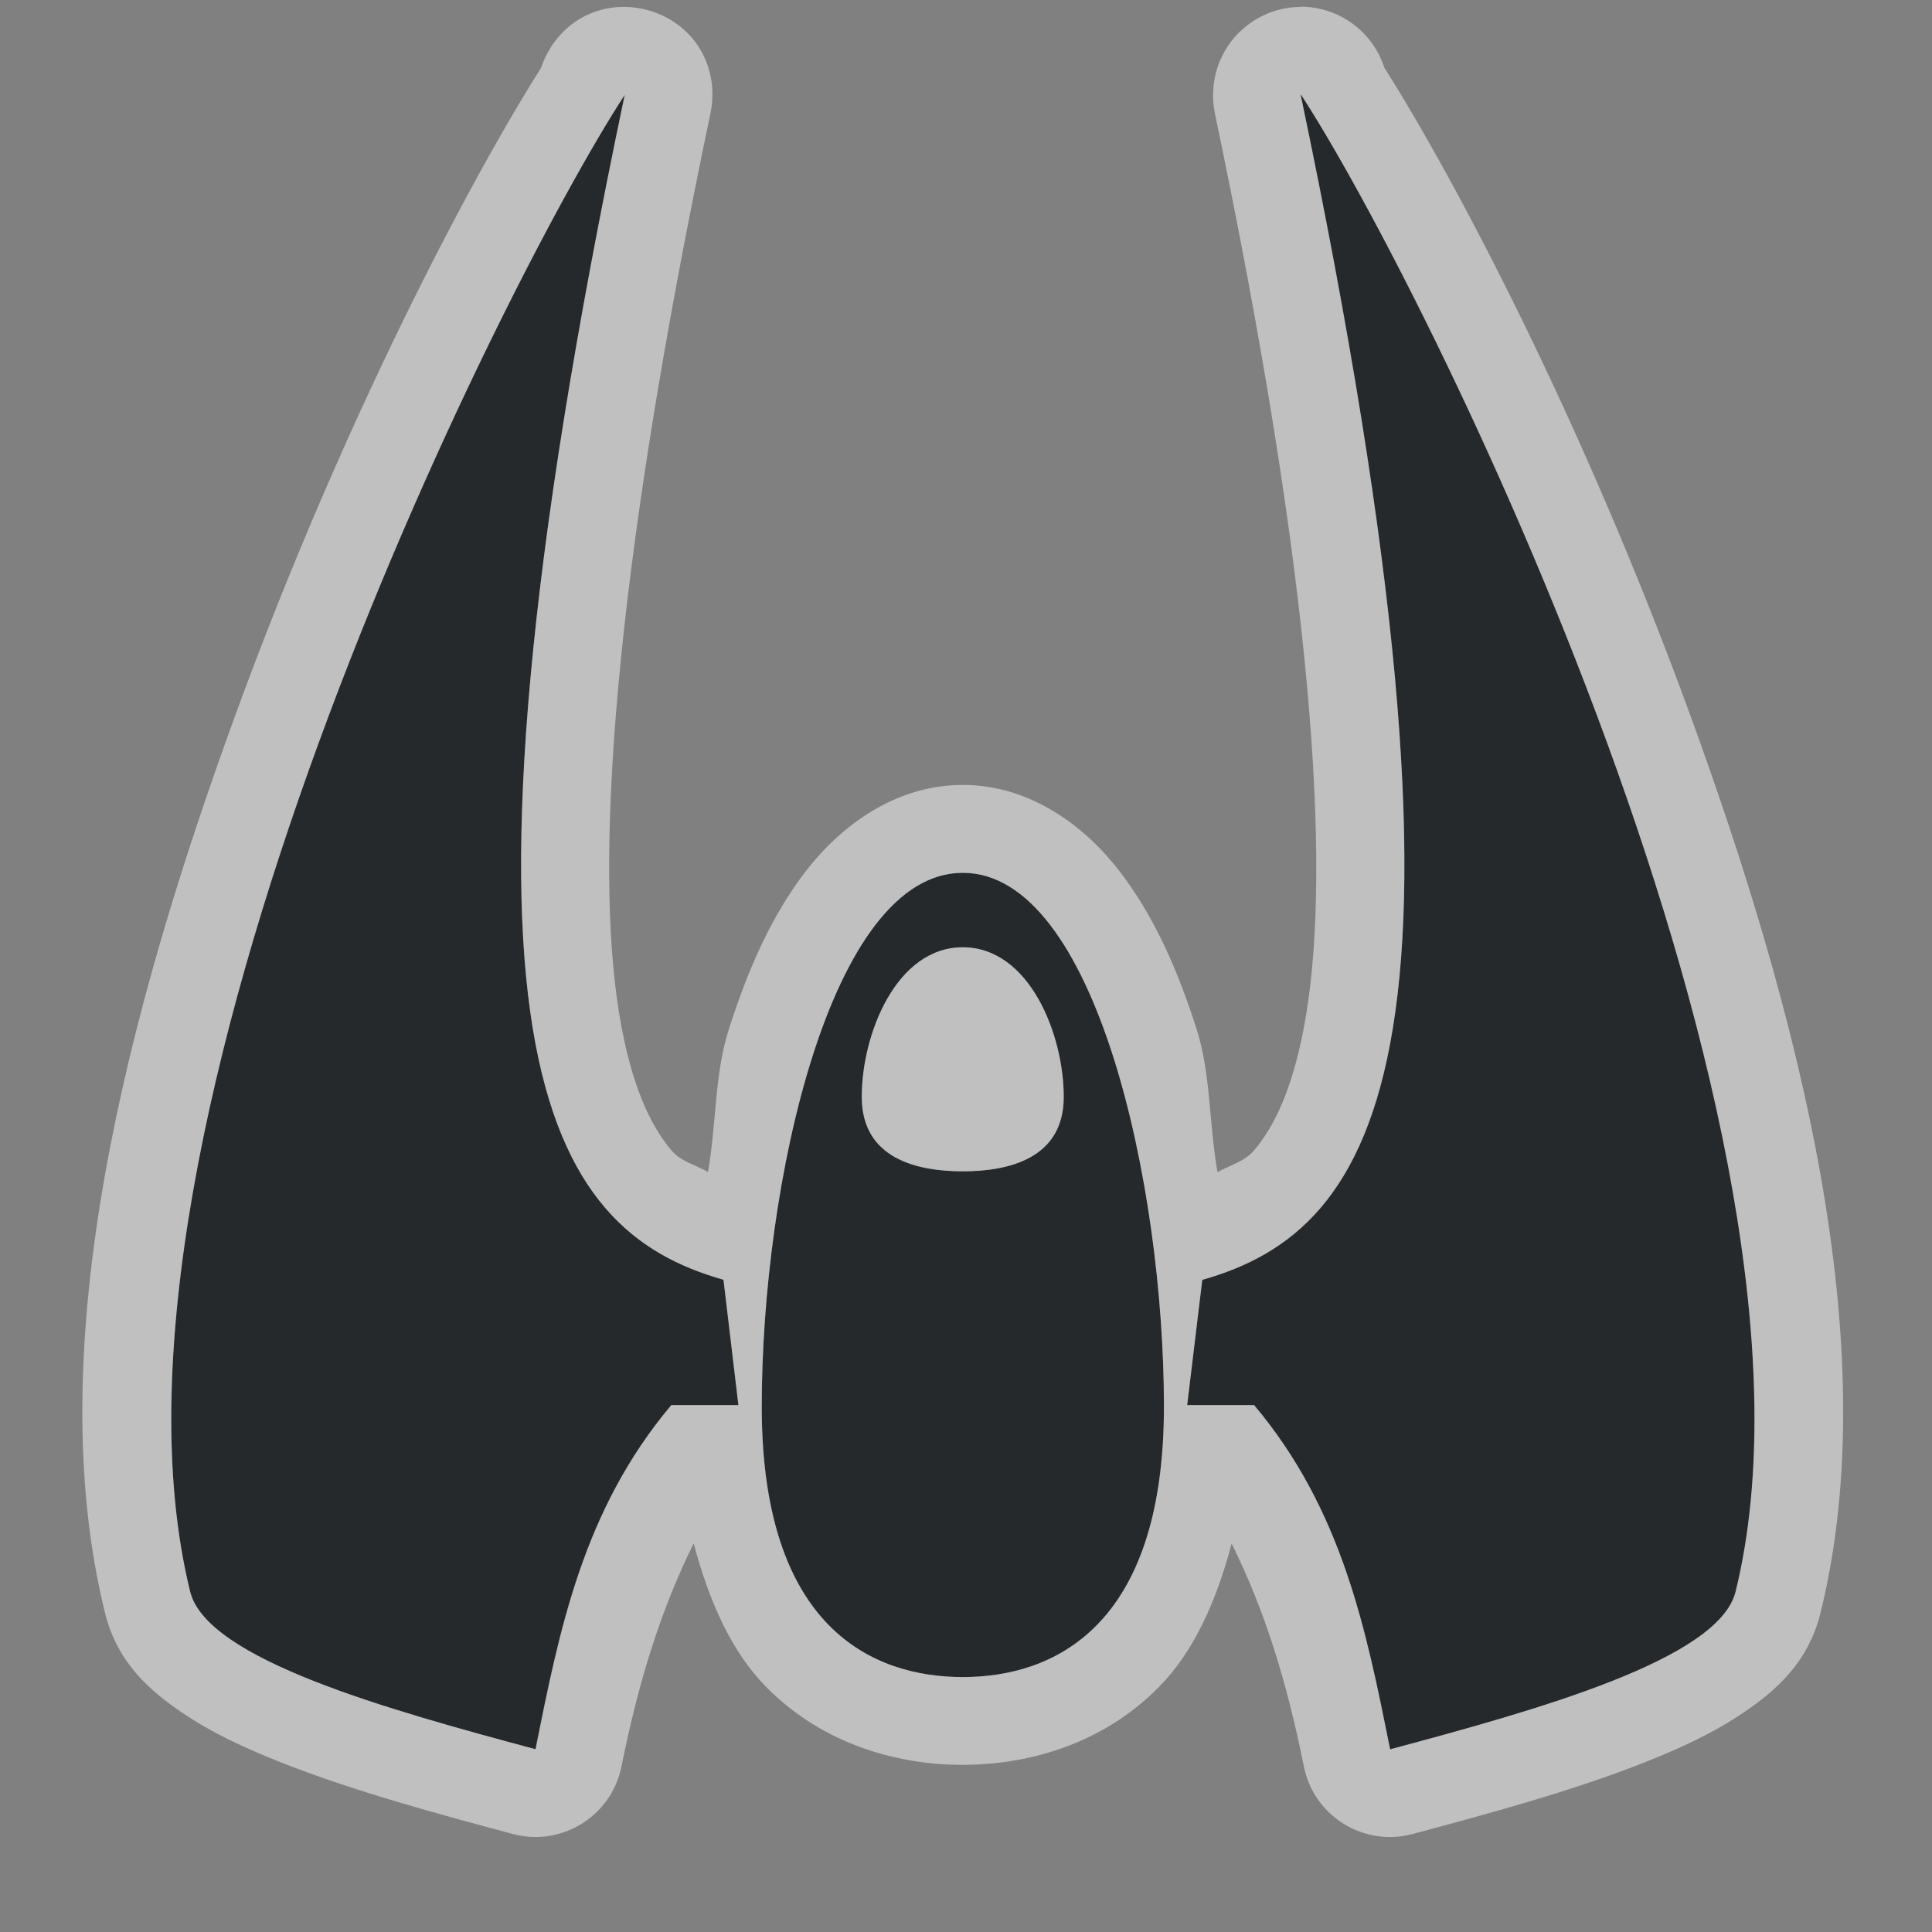 <?xml version="1.0" encoding="UTF-8"?>
<!-- Created with Inkscape (http://www.inkscape.org/) -->
<svg width="22" height="22" version="1.1" xmlns="http://www.w3.org/2000/svg" xmlns:cc="http://creativecommons.org/ns#" xmlns:dc="http://purl.org/dc/elements/1.1/" xmlns:rdf="http://www.w3.org/1999/02/22-rdf-syntax-ns#" xmlns:xlink="http://www.w3.org/1999/xlink">
	<rect width="100%" height="100%" fill="#808080" stroke="none"/>
	<defs>
		<linearGradient id="linearGradient2867" x1="18.011" x2="72.499" y1="65.76" y2="65.76" gradientTransform="matrix(1.018 0 0 .96 5.524 -18.775)" gradientUnits="userSpaceOnUse">
			<stop style="stop-color:#ffffff" offset="0"/>
			<stop style="stop-color:#ffffff" offset="1"/>
		</linearGradient>
		<radialGradient id="radialGradient9168" cx="68" cy="-117.35" r="28" gradientTransform="matrix(.99 0 0 1.664 16.252 75.515)" gradientUnits="userSpaceOnUse">
			<stop style="stop-color:#ffffff" offset="0"/>
			<stop style="stop-color:#ffffff;stop-opacity:0" offset="1"/>
		</radialGradient>
		<linearGradient id="linearGradient6243" x1="38.875" x2="90.41" y1="67.528" y2="67.528" gradientTransform="matrix(.511 0 0 .771 67.773 6.629)" gradientUnits="userSpaceOnUse" xlink:href="#linearGradient2916"/>
		<linearGradient id="linearGradient6238" x1="11.543" x2="10.883" y1="3.438" y2="5.901" gradientTransform="matrix(5.468,0,0,5.821,24.29,-2.066)" gradientUnits="userSpaceOnUse">
			<stop style="stop-color:#ffffff" offset="0"/>
			<stop style="stop-color:#ffffff;stop-opacity:0" offset="1"/>
		</linearGradient>
		<linearGradient id="linearGradient6233" x1="38.875" x2="90.41" y1="67.528" y2="67.528" gradientTransform="matrix(.511 0 0 .961 67.773 4.832)" gradientUnits="userSpaceOnUse" xlink:href="#linearGradient2916"/>
		<linearGradient id="linearGradient6228" x1="38.875" x2="90.41" y1="67.528" y2="67.528" gradientTransform="matrix(.511 0 0 1.806 68.03 -6.098)" gradientUnits="userSpaceOnUse" xlink:href="#linearGradient2916"/>
		<linearGradient id="linearGradient2916">
			<stop style="stop-color:#ffffff" offset="0"/>
			<stop style="stop-color:#ffffff;stop-opacity:0" offset="1"/>
		</linearGradient>
		<style id="current-color-scheme" type="text/css">.ColorScheme-Text {color:#090d11;}.ColorScheme-Background{color:#ffffff;}</style>
	</defs>
	<path class="ColorScheme-Text" d="m14.816 1.08-0.004 0.002c2.287 10.896 0.888 12.923-1.121 13.492l-0.172 1.426h0.762c1.007 1.197 1.275 2.56 1.549 3.92 1.671-0.448 3.743-1.022 3.934-1.795 1.284-5.212-3.534-14.877-4.947-17.045zm-7.703 0.002c-1.414 2.168-6.231 11.831-4.947 17.043 0.191 0.773 2.263 1.347 3.934 1.795 0.273-1.36 0.538-2.723 1.545-3.92h0.764l-0.17-1.426c-2.009-0.569-3.412-2.596-1.125-13.492zm3.85 8.857c-1.512 0-2.289 3.549-2.289 6.078 0 2.529 1.272 3.08 2.289 3.08 1.017 1e-6 2.291-0.551 2.291-3.08 0-2.529-0.779-6.078-2.291-6.078zm0 0.848c0.76 0 1.15 0.994 1.15 1.703 0 0.709-0.639 0.848-1.15 0.848-0.511 0-1.15-0.138-1.15-0.848 0-0.709 0.391-1.703 1.15-1.703z" style="fill-opacity:.75;fill:currentColor"/>
	<path id="d" class="ColorScheme-Background" d="m14.814 0.078c-0.018 1.871e-4 -0.035 8.4143e-4 -0.053 0.002-0.237 0.013-0.461 0.11-0.633 0.273l-0.004 0.002c-0.178 0.17-0.288 0.401-0.307 0.646v0.002c-0.008 0.095-3e-3 0.19 0.016 0.283 1.133 5.396 1.318 8.559 1.043 10.252-0.138 0.847-0.371 1.301-0.6 1.566-0.11 0.128-0.28 0.166-0.412 0.244-0.098-0.552-0.075-1.115-0.236-1.623-0.214-0.671-0.48-1.284-0.877-1.801-0.397-0.517-1.02-0.986-1.789-0.986s-1.392 0.469-1.789 0.986c-0.397 0.517-0.661 1.13-0.875 1.801-0.162 0.507-0.139 1.07-0.236 1.621-0.131-0.078-0.303-0.115-0.412-0.242-0.228-0.266-0.462-0.72-0.6-1.566-0.276-1.693-0.092-4.856 1.041-10.252 0.019-0.089 0.025-0.181 0.02-0.271v-0.002c-0.065-0.958-1.312-1.284-1.836-0.479v0.002l-0.002 0.002c-0.047 0.073-0.085 0.152-0.111 0.234-0.814 1.284-2.263 4.036-3.473 7.346-1.249 3.417-2.24 7.219-1.494 10.246 0.141 0.574 0.516 0.889 0.865 1.129 0.349 0.239 0.735 0.416 1.15 0.58 0.832 0.328 1.79 0.586 2.629 0.811 0.557 0.149 1.125-0.204 1.238-0.77 0.194-0.964 0.446-1.78 0.822-2.539 0.175 0.659 0.428 1.229 0.822 1.631 0.675 0.687 1.551 0.891 2.24 0.891 0.689 1e-6 1.565-0.203 2.24-0.891 0.394-0.401 0.649-0.971 0.824-1.629 0.377 0.76 0.629 1.574 0.822 2.537 0.113 0.567 0.682 0.92 1.24 0.77 0.839-0.225 1.797-0.483 2.629-0.811 0.416-0.164 0.801-0.341 1.15-0.58 0.349-0.239 0.724-0.555 0.865-1.129 0.746-3.027-0.245-6.83-1.494-10.248-1.21-3.311-2.661-6.064-3.475-7.348-7.91e-4 -0.001-0.001-0.007-2e-3 -0.008-0.026-0.077-0.06-0.15-0.104-0.219-0.001-0.002-0.003-0.004-0.004-0.006-0.184-0.286-0.501-0.459-0.842-0.459zm2e-3 1.002c1.414 2.168 6.231 11.833 4.947 17.045-0.191 0.773-2.263 1.347-3.934 1.795-0.273-1.36-0.542-2.723-1.549-3.92h-0.762l0.172-1.426c2.009-0.569 3.408-2.596 1.121-13.492zm-7.703 0.002c-2.287 10.896-0.884 12.921 1.125 13.49l0.17 1.428h-0.764c-1.007 1.197-1.274 2.558-1.547 3.918-1.671-0.448-3.741-1.02-3.932-1.793-1.284-5.212 3.534-14.874 4.947-17.043zm3.85 8.857c1.512 0 2.291 3.549 2.291 6.078s-1.274 3.08-2.291 3.08c-1.017 0-2.289-0.551-2.289-3.08 0-2.529 0.777-6.078 2.289-6.078zm0 0.848c-0.76 0-1.15 0.994-1.15 1.703 0 0.709 0.639 0.848 1.15 0.848 0.511 0 1.15-0.138 1.15-0.848 0-0.709-0.391-1.703-1.15-1.703z" style="fill-opacity:.5;fill:currentColor"/>
	<g id="WhiteBackgroundLayer" transform="translate(504.14 -1869.6)" style="display:none">
		<rect id="Background" x="3.854" y="-7.952" width="55.454" height="104.64" rx="2.194" ry="1.959" style="fill:url(#linearGradient2867);opacity:.699"/>
	</g>
	<g id="Overlay" transform="translate(472.32 -1892.6)" style="display:none">
		<rect id="spacerover" x="1.0394e-6" y="-.055" width="128.05" height="127.79" style="fill:none"/>
		<rect x="70.721" y="16.672" width="13.171" height="102.85" rx="0" ry="0" style="fill:url(#linearGradient6233);opacity:.225"/>
		<rect x="70.721" y="16.132" width="13.171" height="31.864" rx="0" ry="0" style="fill:url(#linearGradient6243);opacity:.225"/>
		<path d="m60.854 17.943c-0.521 0-0.854 0.537-0.854 1.091v3.092c10.886 18.631 33.206 8.369 48.524 5.093v-8.185c0-0.554-0.334-1.091-0.854-1.091h-46.816z" style="fill:url(#linearGradient6238);opacity:.484"/>
		<rect x="70.978" y="16.158" width="13.171" height="71.838" rx="0" ry="0" style="fill:url(#linearGradient6228);opacity:.225"/>
		<rect transform="scale(1,-1)" x="40.867" y="-119.74" width="55.46" height="61.206" rx="2.096" ry="1.939" style="fill:url(#radialGradient9168);opacity:.41"/>
	</g>
</svg>
